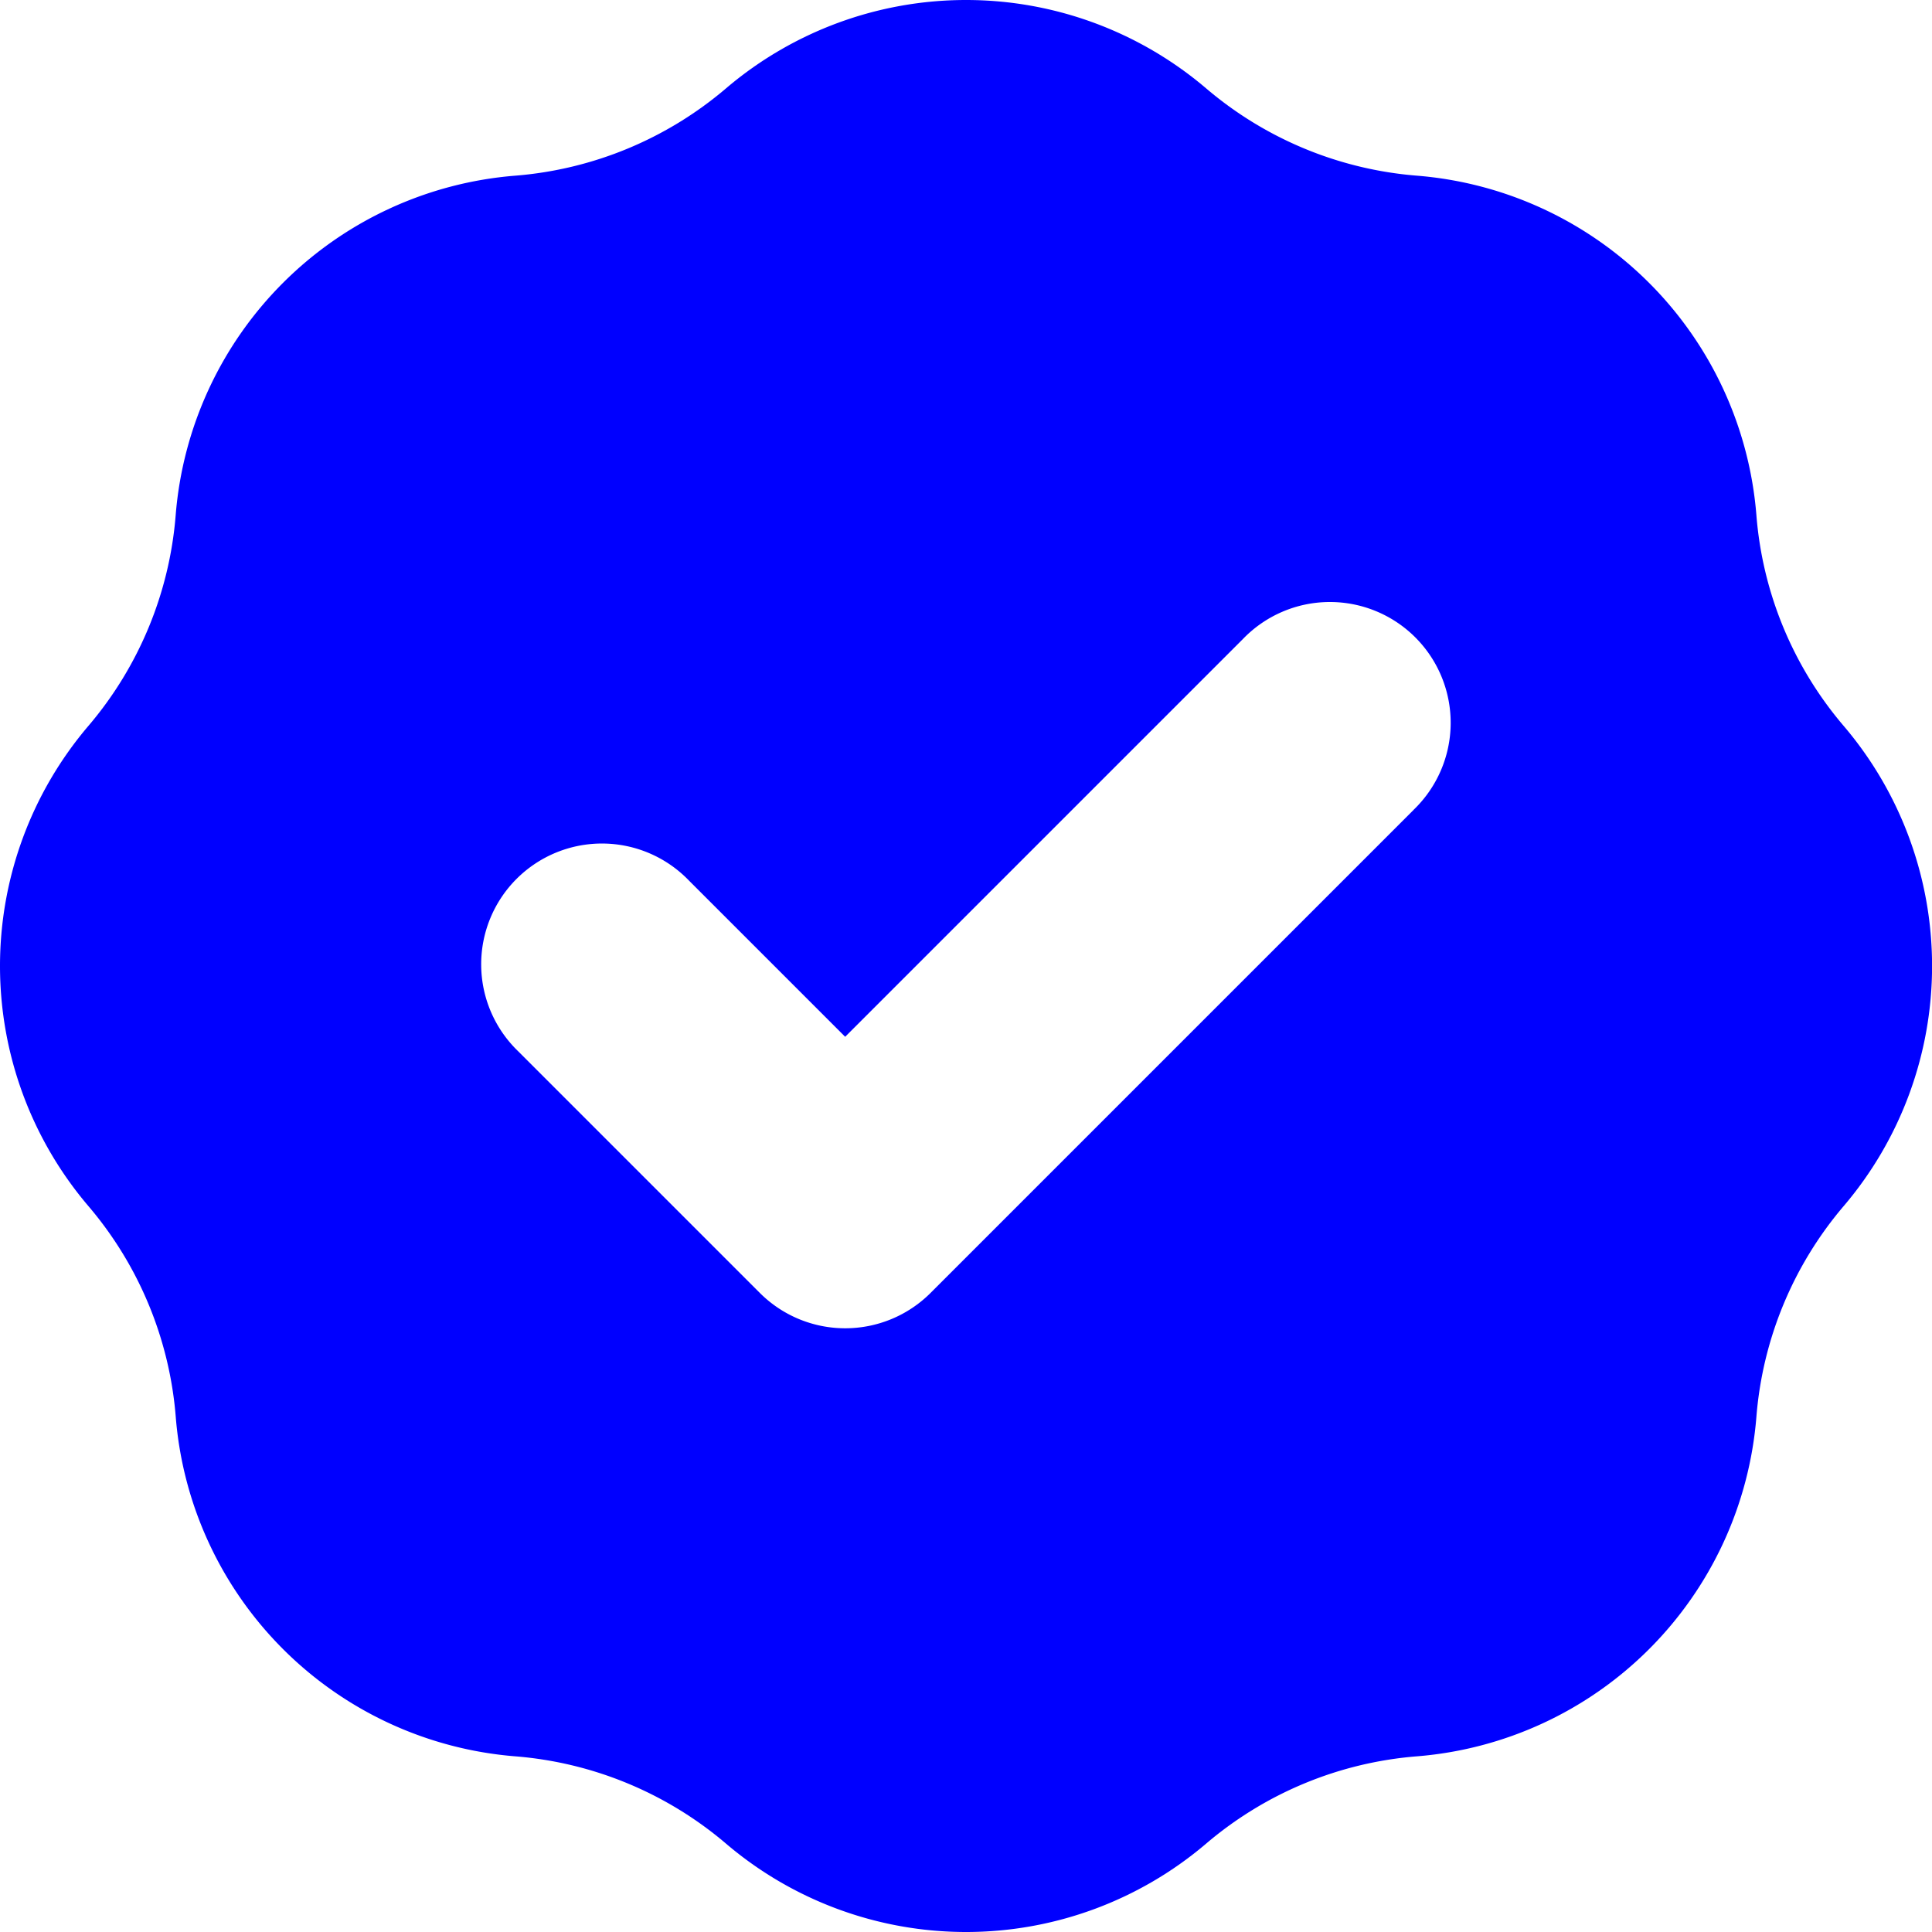 <svg xmlns="http://www.w3.org/2000/svg" width="26.67" height="26.67" viewBox="0 0 26.67 26.67"><path d="M9.113,4.425A5.111,5.111,0,0,0,12.022,3.22a5.111,5.111,0,0,1,6.628,0,5.111,5.111,0,0,0,2.909,1.205,5.111,5.111,0,0,1,4.687,4.687,5.1,5.1,0,0,0,1.205,2.909,5.111,5.111,0,0,1,0,6.628,5.111,5.111,0,0,0-1.205,2.909,5.111,5.111,0,0,1-4.687,4.687,5.111,5.111,0,0,0-2.909,1.205,5.111,5.111,0,0,1-6.628,0,5.111,5.111,0,0,0-2.909-1.205,5.111,5.111,0,0,1-4.687-4.687A5.111,5.111,0,0,0,3.22,18.649a5.111,5.111,0,0,1,0-6.628A5.111,5.111,0,0,0,4.425,9.113,5.111,5.111,0,0,1,9.113,4.425Zm12.4,8.755a1.667,1.667,0,1,0-2.357-2.357l-5.489,5.489-2.155-2.155a1.667,1.667,0,1,0-2.357,2.357l3.334,3.334a1.667,1.667,0,0,0,2.357,0l6.668-6.668Z" transform="translate(-2 -2)" fill="blue" fill-rule="evenodd"/></svg>